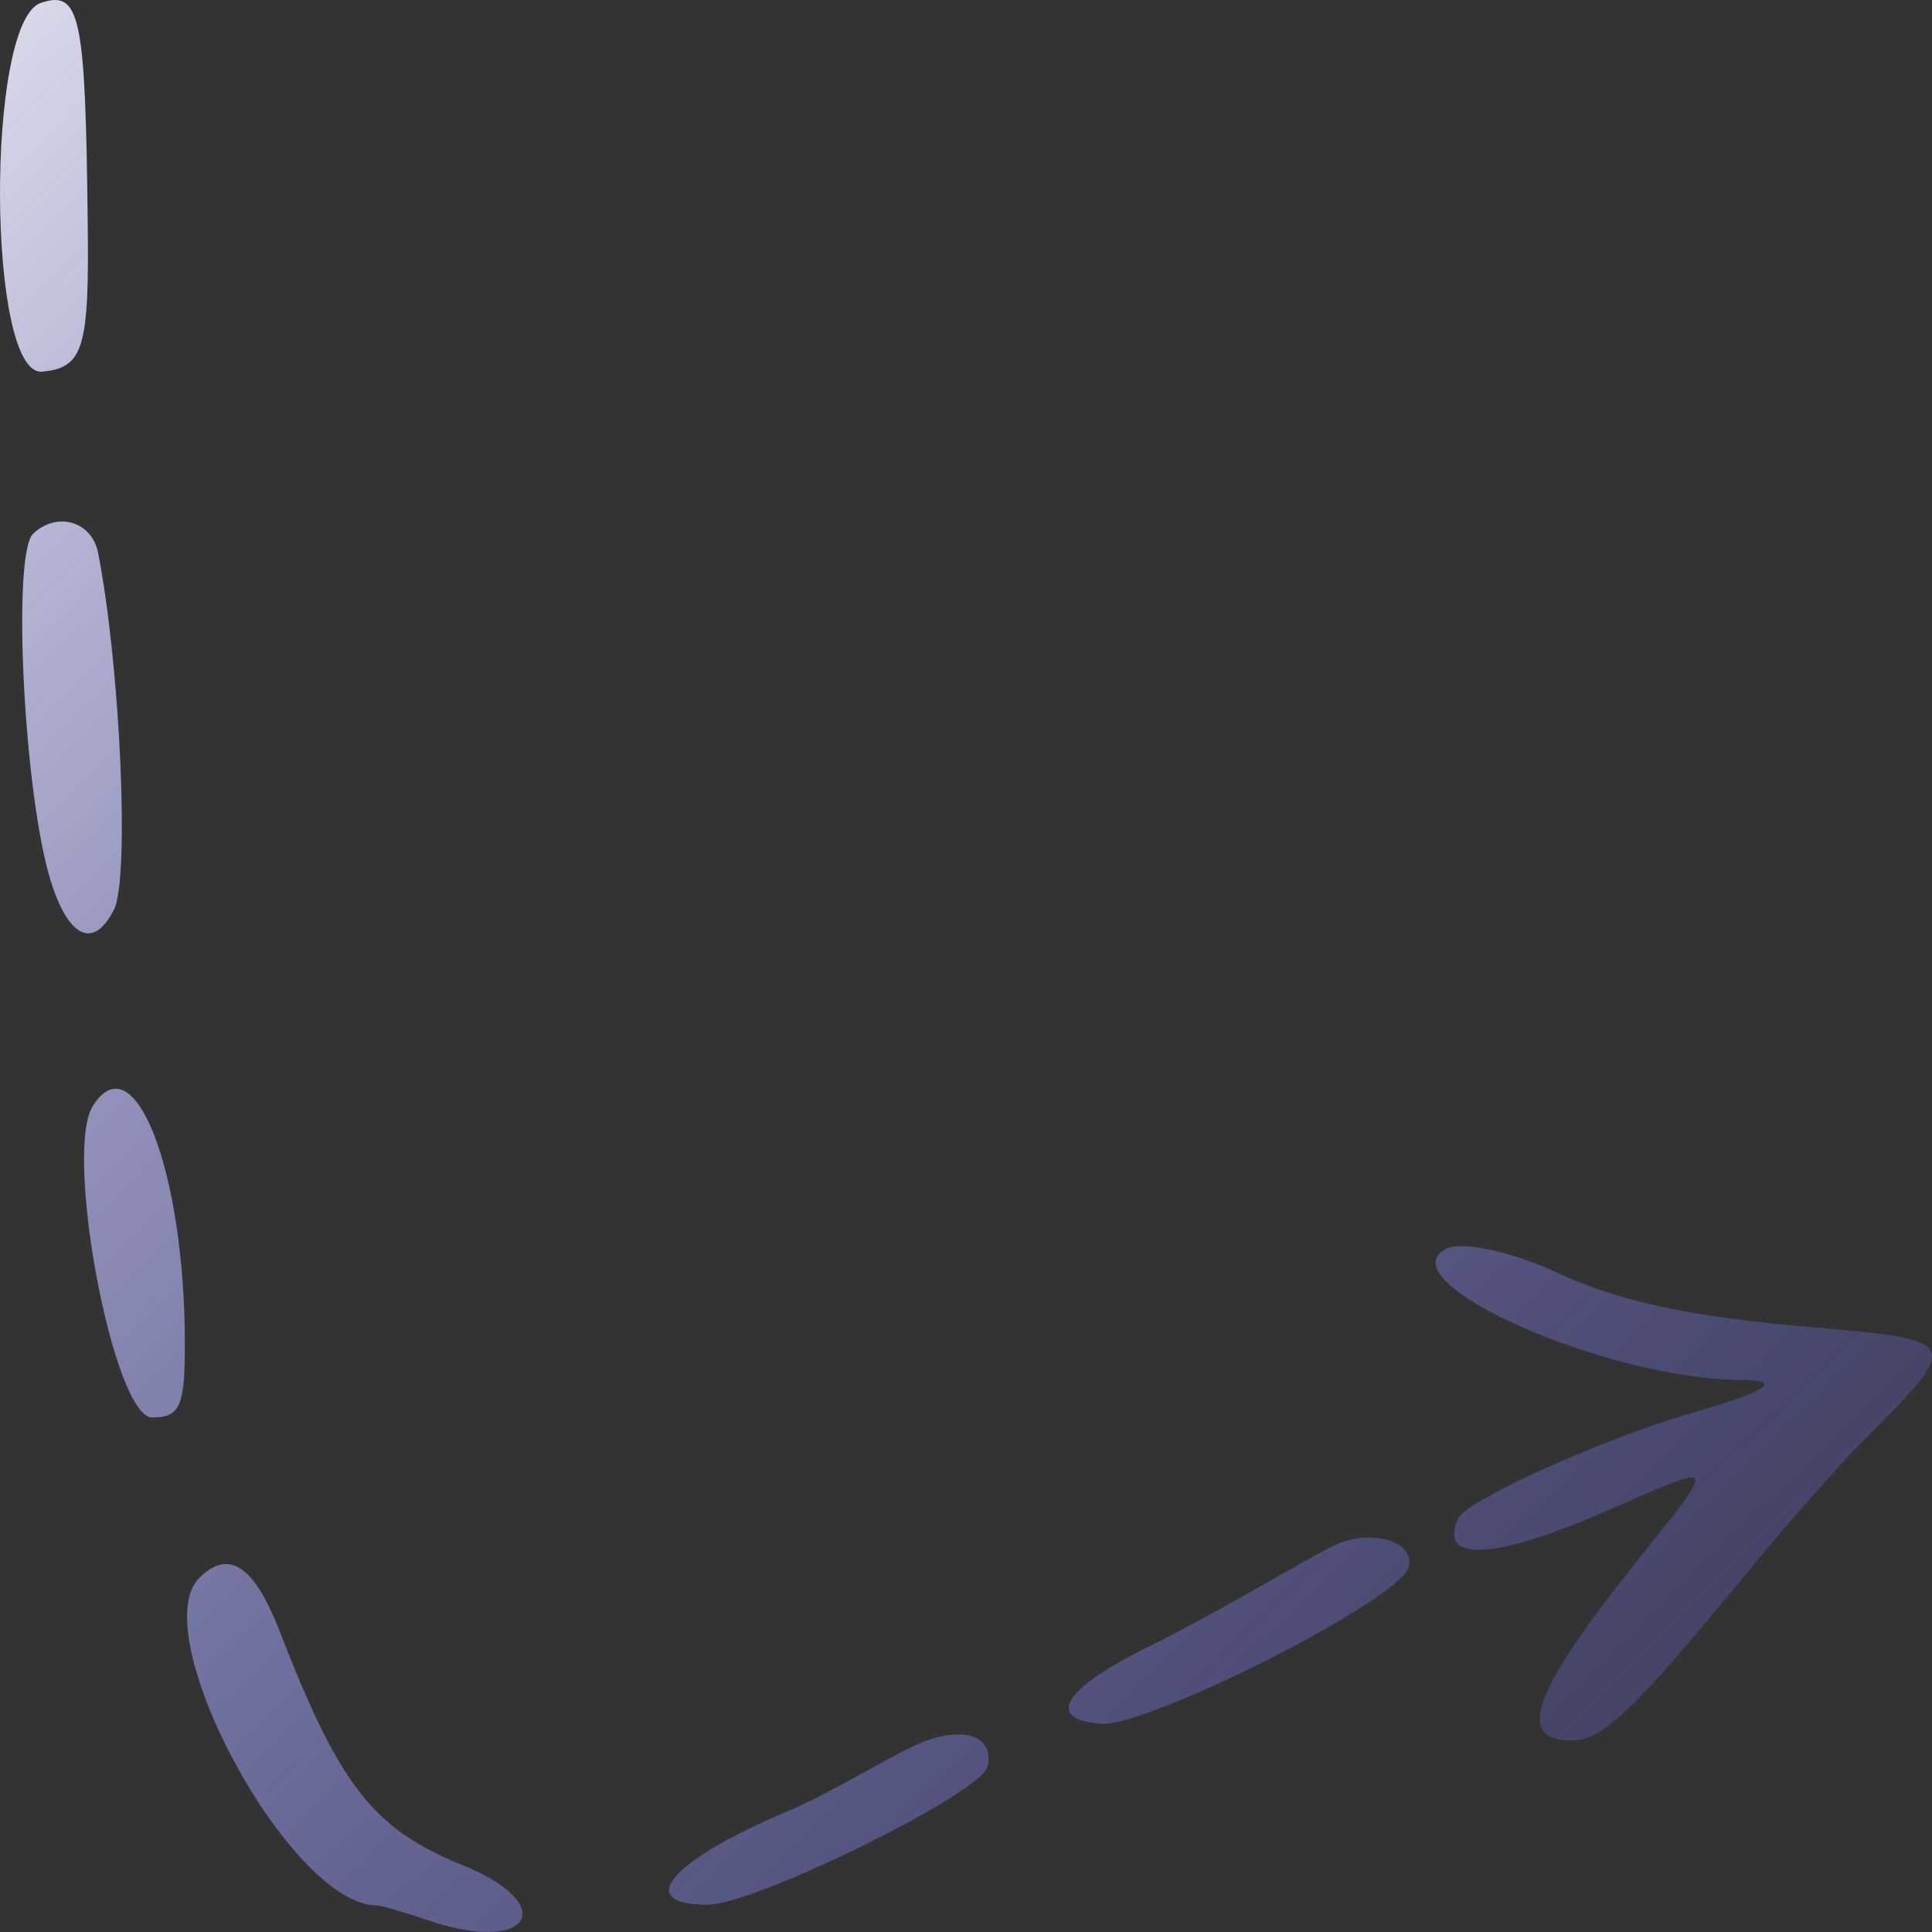 <svg width="100" height="100" viewBox="0 0 100 100" fill="none" xmlns="http://www.w3.org/2000/svg">
<rect x="0" y="0" width="100" height="100" fill="#333333" stroke="none"/>
<path fill-rule="evenodd" clip-rule="evenodd" d="M2.099 0.155C-0.758 1.165 -0.669 19.546 2.188 19.235C4.331 19.041 4.628 17.992 4.539 11.424C4.42 0.777 4.152 -0.545 2.099 0.155ZM1.712 27.629C0.611 28.678 1.236 41.191 2.634 45.621C3.557 48.575 4.866 49.157 5.908 47.059C6.711 45.427 6.235 34.546 5.075 28.601C4.747 26.968 2.932 26.463 1.712 27.629ZM4.807 57.24C3.289 59.65 5.878 73.367 7.872 73.367C9.33 73.367 9.568 72.784 9.568 69.559C9.568 60.621 6.949 53.859 4.807 57.24ZM74.802 64.662C71.796 66.372 83.254 71.424 90.158 71.424C92.331 71.424 91.468 72.007 87.718 73.095C83.165 74.377 75.933 77.642 75.487 78.574C74.415 80.867 77.272 80.751 82.927 78.302C89.087 75.621 88.968 75.466 84.772 80.751C79.296 87.59 78.403 90.116 81.379 90.077C82.957 90.077 84.564 88.522 90.099 81.8C92.361 79.041 95.128 75.893 96.289 74.727C101.586 69.442 101.586 69.365 93.849 68.704C87.51 68.16 83.849 67.383 80.665 65.906C78.254 64.779 75.606 64.196 74.802 64.662ZM69.178 79.934C68.106 80.401 63.107 83.432 59.476 85.219C55.042 87.395 54.06 88.989 56.976 89.222C59.357 89.416 72.392 82.849 72.898 81.139C73.284 79.818 71.112 79.118 69.178 79.934ZM10.342 81.644C7.396 84.481 15.014 98.626 19.508 98.626C19.716 98.626 20.937 98.976 22.186 99.403C27.454 101.191 29.032 98.587 23.913 96.528C19.33 94.662 17.574 92.447 14.479 84.442C13.169 81.061 11.86 80.168 10.342 81.644ZM48.108 90.038C46.739 90.466 43.227 92.719 40.816 93.73C34.716 96.294 32.752 98.587 36.62 98.587C39.061 98.587 50.786 92.836 51.113 91.437C51.471 89.999 50.131 89.377 48.108 90.038Z" fill="url(#paint0_linear_378_198)"/>
<defs>
<linearGradient id="paint0_linear_378_198" x1="-12" y1="-15" x2="106.5" y2="105.5" gradientUnits="userSpaceOnUse">
<stop stop-color="white"/>
<stop offset="1" stop-color="#585BFF" stop-opacity="0.11"/>
</linearGradient>
</defs>
</svg>
